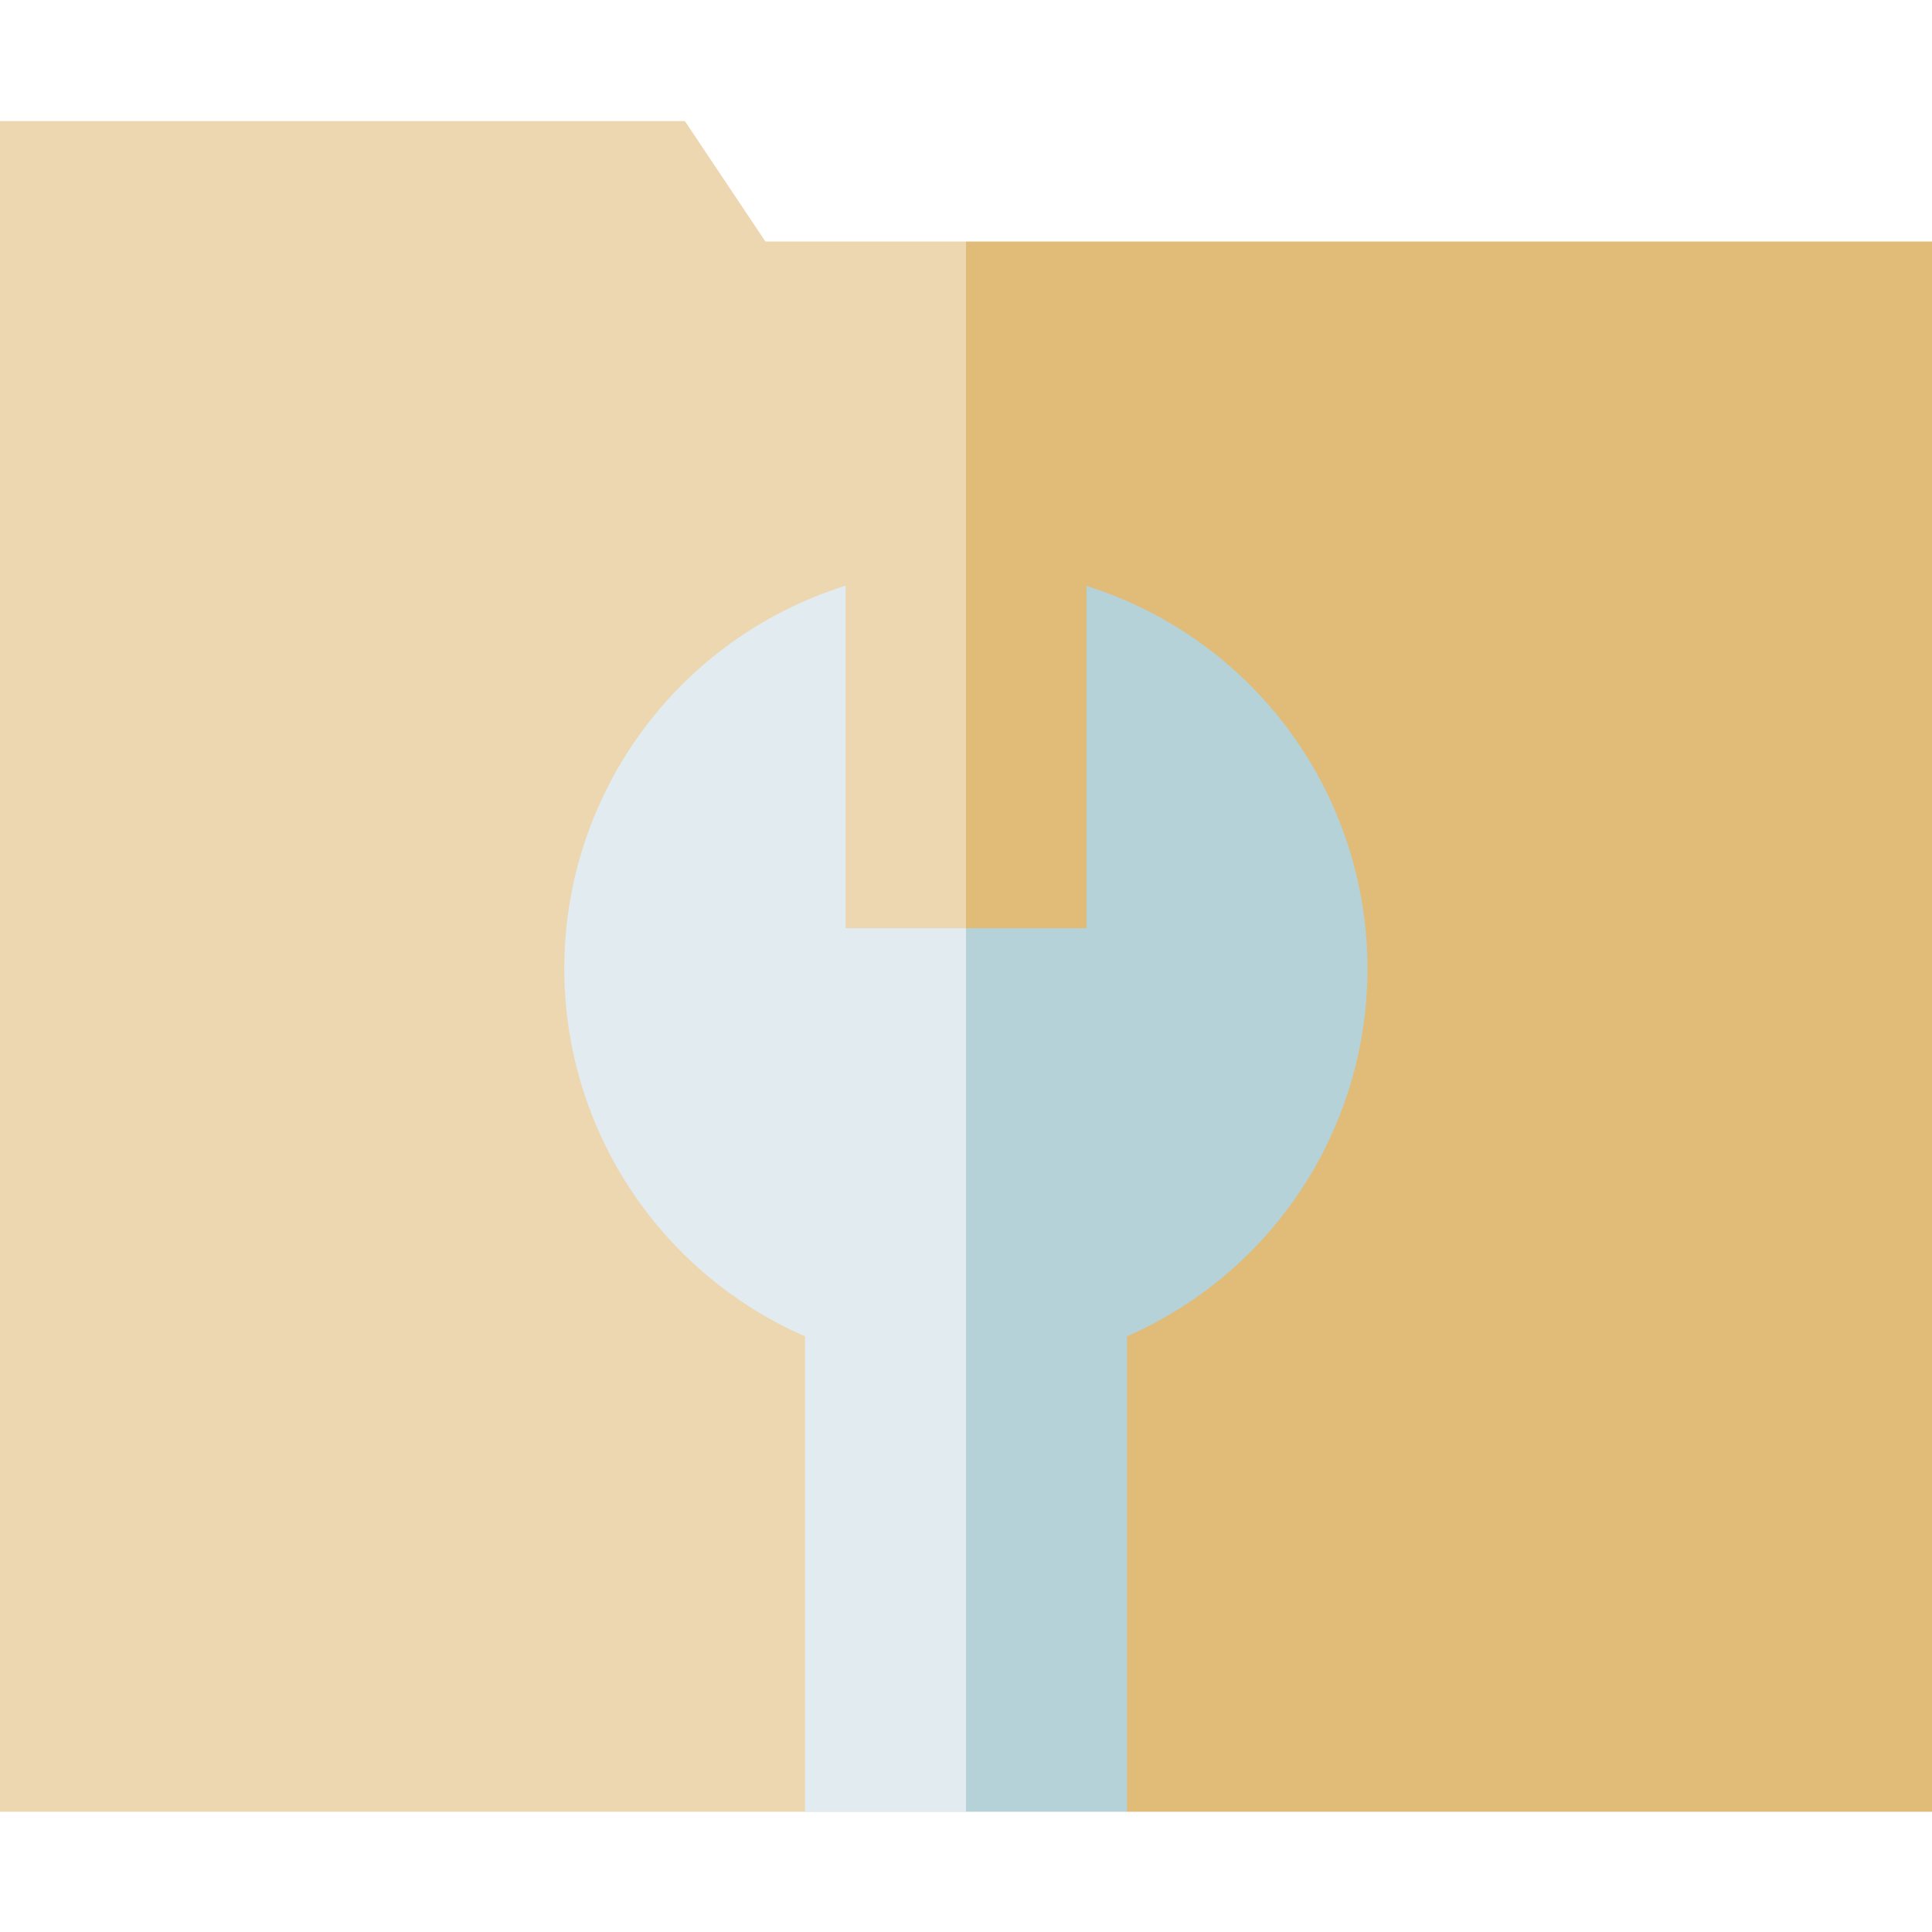 <svg xmlns="http://www.w3.org/2000/svg" viewBox="0 0 120 120">
  <defs>
    <style>
      .cls-1 {
        fill: #e1bb78;
      }

      .cls-2 {
        fill: #edd7b0;
      }

      .cls-3 {
        fill: #b4d2d7;
      }

      .cls-4 {
        fill: #e1ebf0;
      }

      .cls-5 {
        fill: none;
      }
    </style>
  </defs>
  <title>Asset 5</title>
  <g id="Layer_2" data-name="Layer 2">
    <g id="Layer_1-2" data-name="Layer 1">
      <g>
        <path class="cls-1" d="M120,15H60l-4.69,92.88L70,112.53h50Z"/>
        <path class="cls-2" d="M47.54,15l-5-7.48H0V112.53H50l10-4.7V15Z"/>
        <path class="cls-3" d="M67.48,36.38V57.65H60l-4.69,16.8L60,112.53H70V83a24.92,24.92,0,0,0-2.49-46.6Z"/>
        <path class="cls-4" d="M52.52,57.65V36.38A24.92,24.92,0,0,0,50,83v29.55H60V57.65Z"/>
      </g>
      <rect class="cls-5" width="120" height="120"/>
    </g>
  </g>
</svg>
